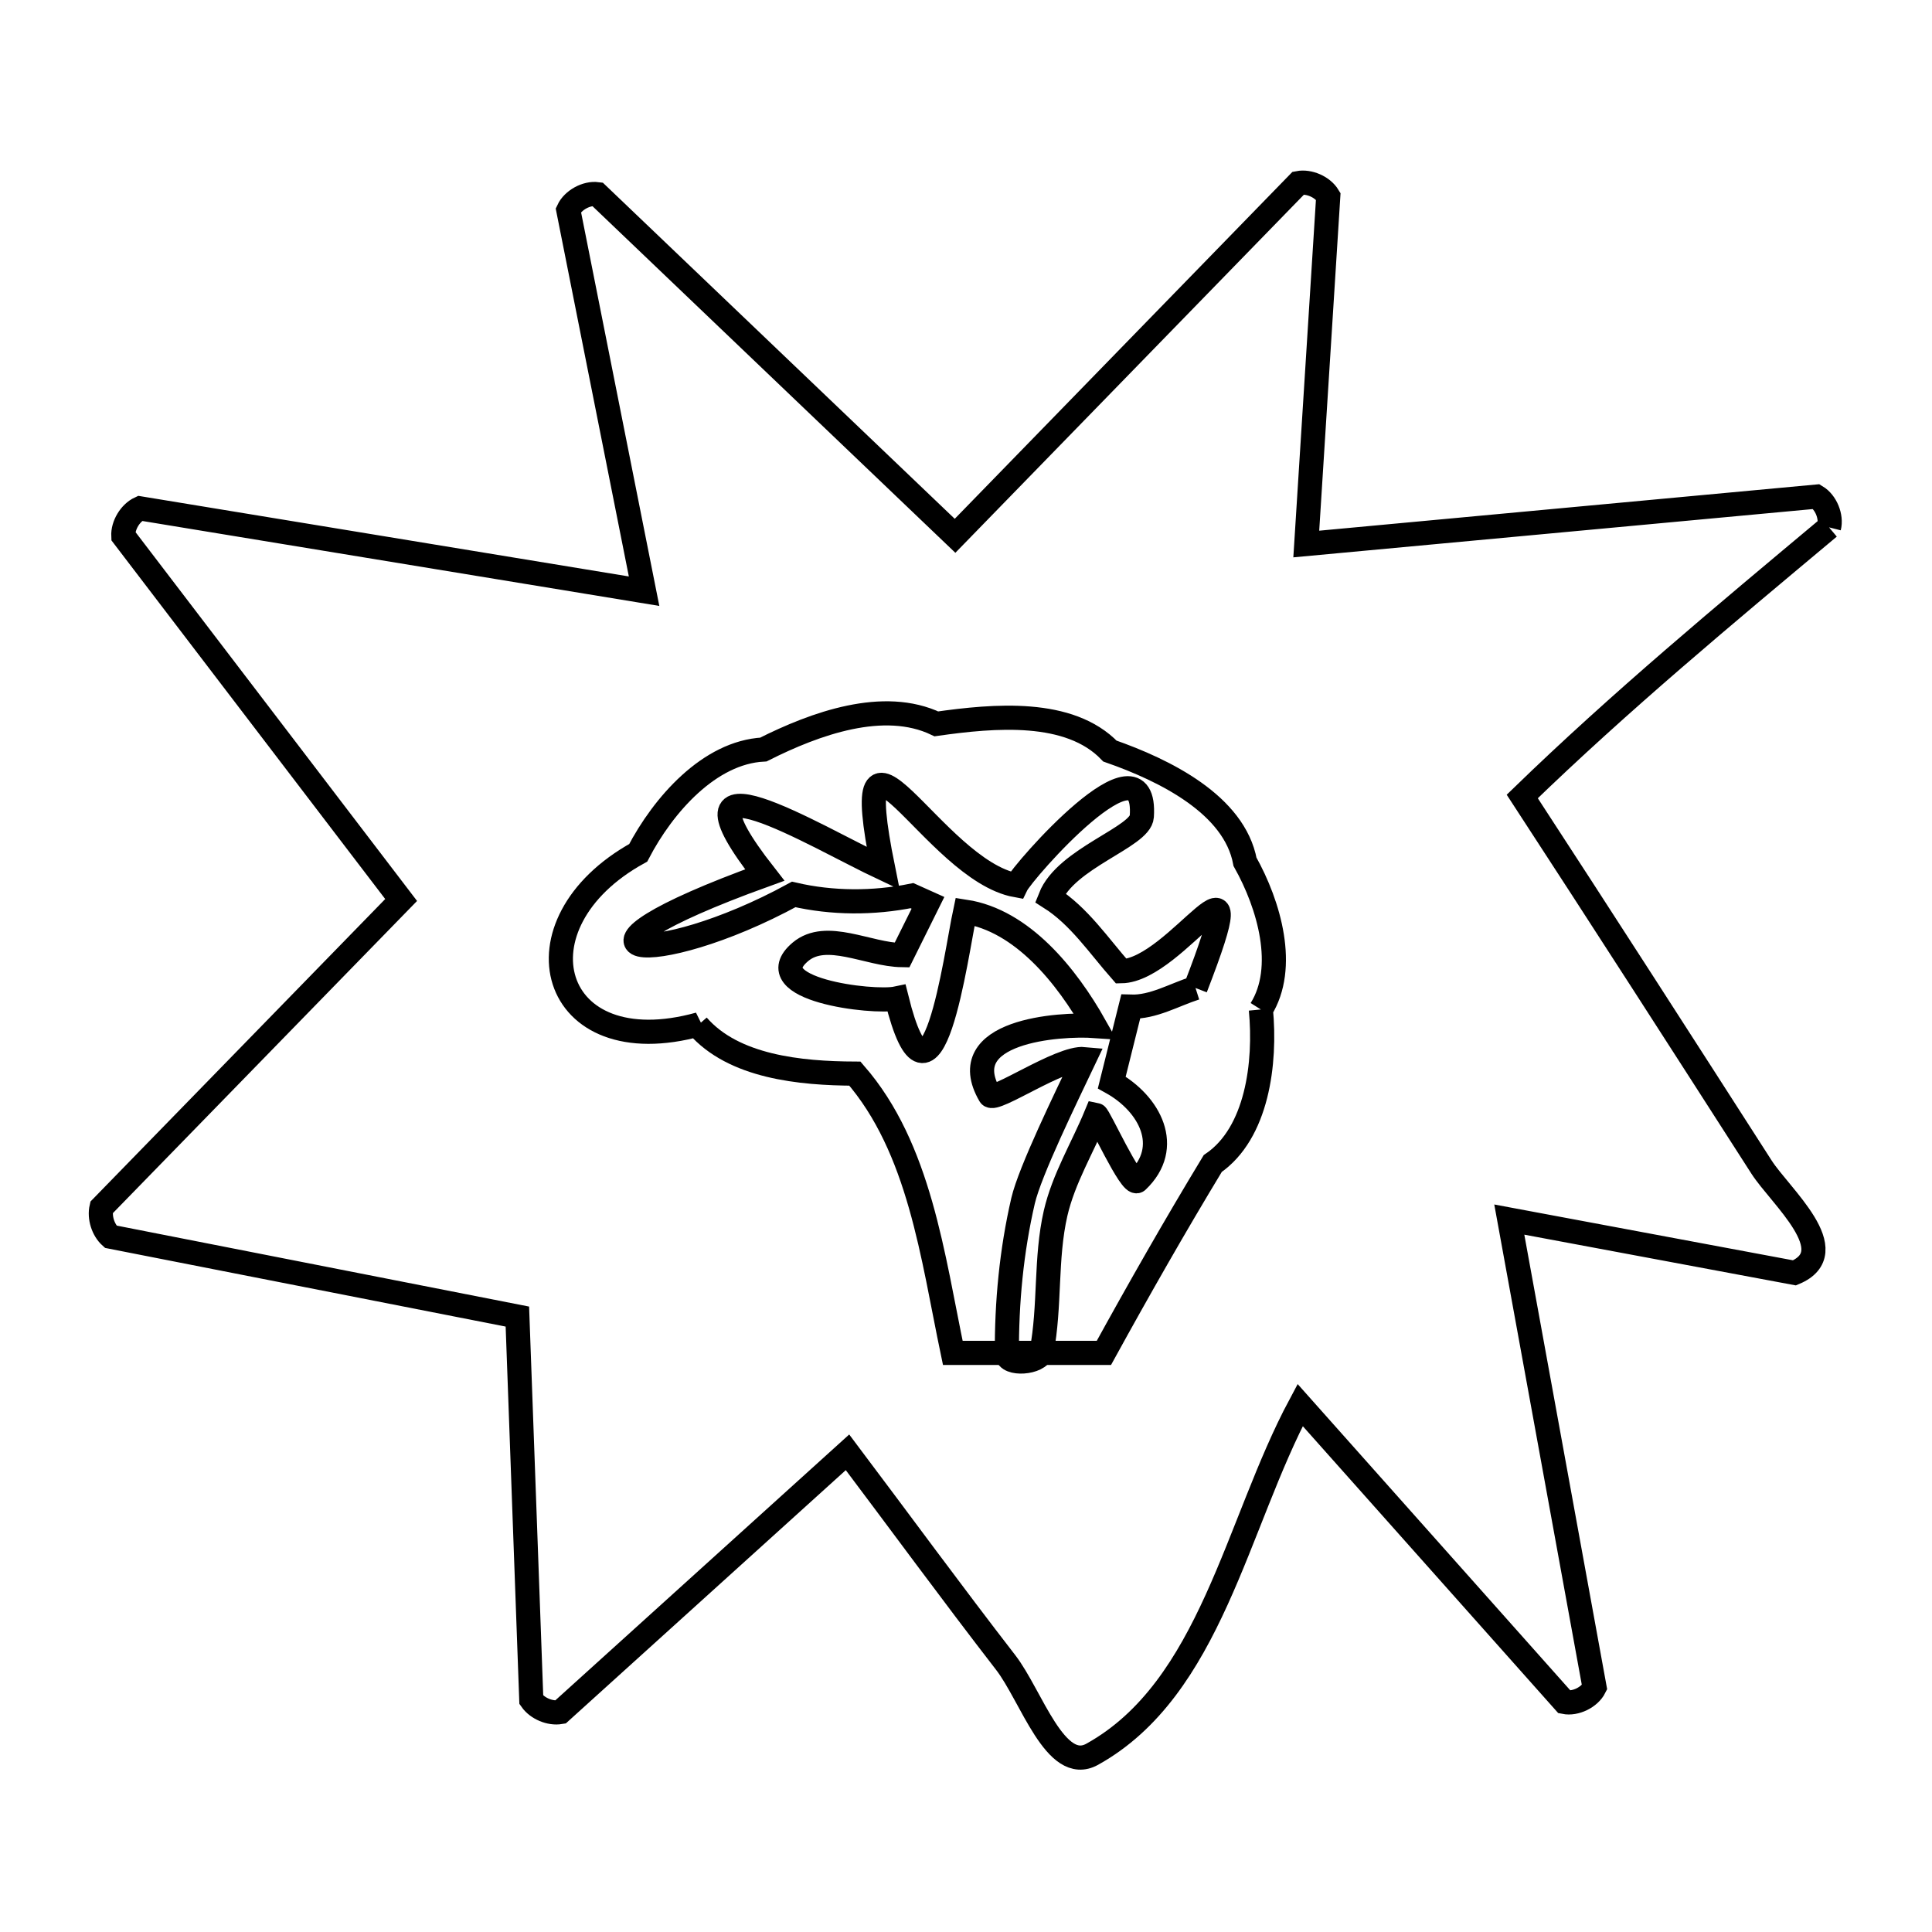 <svg xmlns="http://www.w3.org/2000/svg" viewBox="0.0 0.0 24.0 24.0" height="200px" width="200px"><path fill="none" stroke="black" stroke-width=".3" stroke-opacity="1.0"  filling="0" d="M22.721 6.551 L22.721 6.551 C21.422 7.638 20.127 8.714 18.91 9.894 L18.91 9.894 C19.908 11.424 20.896 12.961 21.883 14.499 C22.113 14.858 22.922 15.548 22.292 15.812 L18.749 15.15 L19.808 20.961 C19.746 21.085 19.571 21.17 19.435 21.143 L16.151 17.454 C15.357 18.938 15.039 20.975 13.568 21.792 C13.111 22.046 12.812 21.064 12.492 20.651 C11.826 19.79 11.183 18.911 10.528 18.041 L6.961 21.268 C6.832 21.29 6.675 21.223 6.6 21.116 L6.427 16.355 L1.375 15.363 C1.28 15.278 1.232 15.123 1.261 15 L4.983 11.18 L1.532 6.659 C1.525 6.525 1.618 6.371 1.739 6.315 L8.001 7.344 L7.06 2.61 C7.118 2.486 7.285 2.394 7.421 2.412 L11.864 6.656 L16.129 2.274 C16.262 2.248 16.43 2.322 16.5 2.438 L16.227 6.758 L22.564 6.169 C22.682 6.24 22.755 6.417 22.721 6.551 L22.721 6.551"></path>
<path fill="none" stroke="black" stroke-width=".3" stroke-opacity="1.0"  filling="0" d="M14.851 12.273 L14.851 12.273 C14.585 12.358 14.325 12.514 14.046 12.505 L14.046 12.505 C13.968 12.819 13.89 13.133 13.811 13.447 L13.811 13.447 C14.285 13.711 14.569 14.25 14.128 14.67 C14.05 14.744 13.652 13.857 13.616 13.85 L13.616 13.85 C13.448 14.257 13.212 14.642 13.113 15.071 C12.984 15.633 13.048 16.226 12.939 16.792 C12.911 16.933 12.509 16.963 12.508 16.819 C12.504 16.182 12.565 15.538 12.709 14.916 C12.795 14.549 13.236 13.646 13.469 13.156 L13.469 13.156 C13.173 13.128 12.351 13.698 12.297 13.605 C11.832 12.806 13.16 12.714 13.602 12.745 L13.602 12.745 C13.25 12.121 12.697 11.434 11.989 11.325 L11.989 11.325 C11.874 11.861 11.576 14.166 11.138 12.403 L11.138 12.403 C10.841 12.466 9.392 12.289 9.943 11.824 C10.265 11.553 10.784 11.859 11.205 11.865 L11.205 11.865 C11.313 11.649 11.421 11.432 11.528 11.215 L11.528 11.215 C11.462 11.185 11.395 11.155 11.329 11.126 L11.329 11.126 C10.849 11.223 10.337 11.222 9.86 11.111 L9.86 11.111 C8.091 12.077 6.673 11.891 9.5 10.87 L9.5 10.87 C8.204 9.215 10.125 10.389 10.97 10.787 L10.97 10.787 C10.492 8.424 11.594 10.811 12.624 10.997 L12.624 10.997 C12.706 10.826 14.256 9.055 14.184 10.143 C14.168 10.399 13.24 10.659 13.046 11.151 L13.046 11.151 C13.404 11.378 13.649 11.747 13.929 12.065 L13.929 12.065 C14.625 12.055 15.644 10.224 14.851 12.273 L14.851 12.273"></path>
<path fill="none" stroke="black" stroke-width=".3" stroke-opacity="1.0"  filling="0" d="M15.663 12.54 L15.663 12.54 C15.727 13.205 15.617 14.077 15.065 14.454 L15.065 14.454 C14.597 15.227 14.149 16.013 13.713 16.806 L11.836 16.806 C11.585 15.607 11.425 14.261 10.62 13.337 L10.62 13.337 C9.939 13.334 9.113 13.253 8.666 12.739 L8.686 12.724 C6.823 13.241 6.33 11.476 7.928 10.594 L7.928 10.594 C8.239 9.998 8.812 9.346 9.483 9.311 L9.483 9.311 C10.13 8.985 10.978 8.68 11.632 8.992 L11.632 8.992 C12.352 8.89 13.284 8.806 13.788 9.33 L13.788 9.33 C14.471 9.569 15.333 9.995 15.466 10.706 L15.466 10.706 C15.767 11.242 15.99 12.019 15.663 12.54 L15.663 12.54"></path></svg>